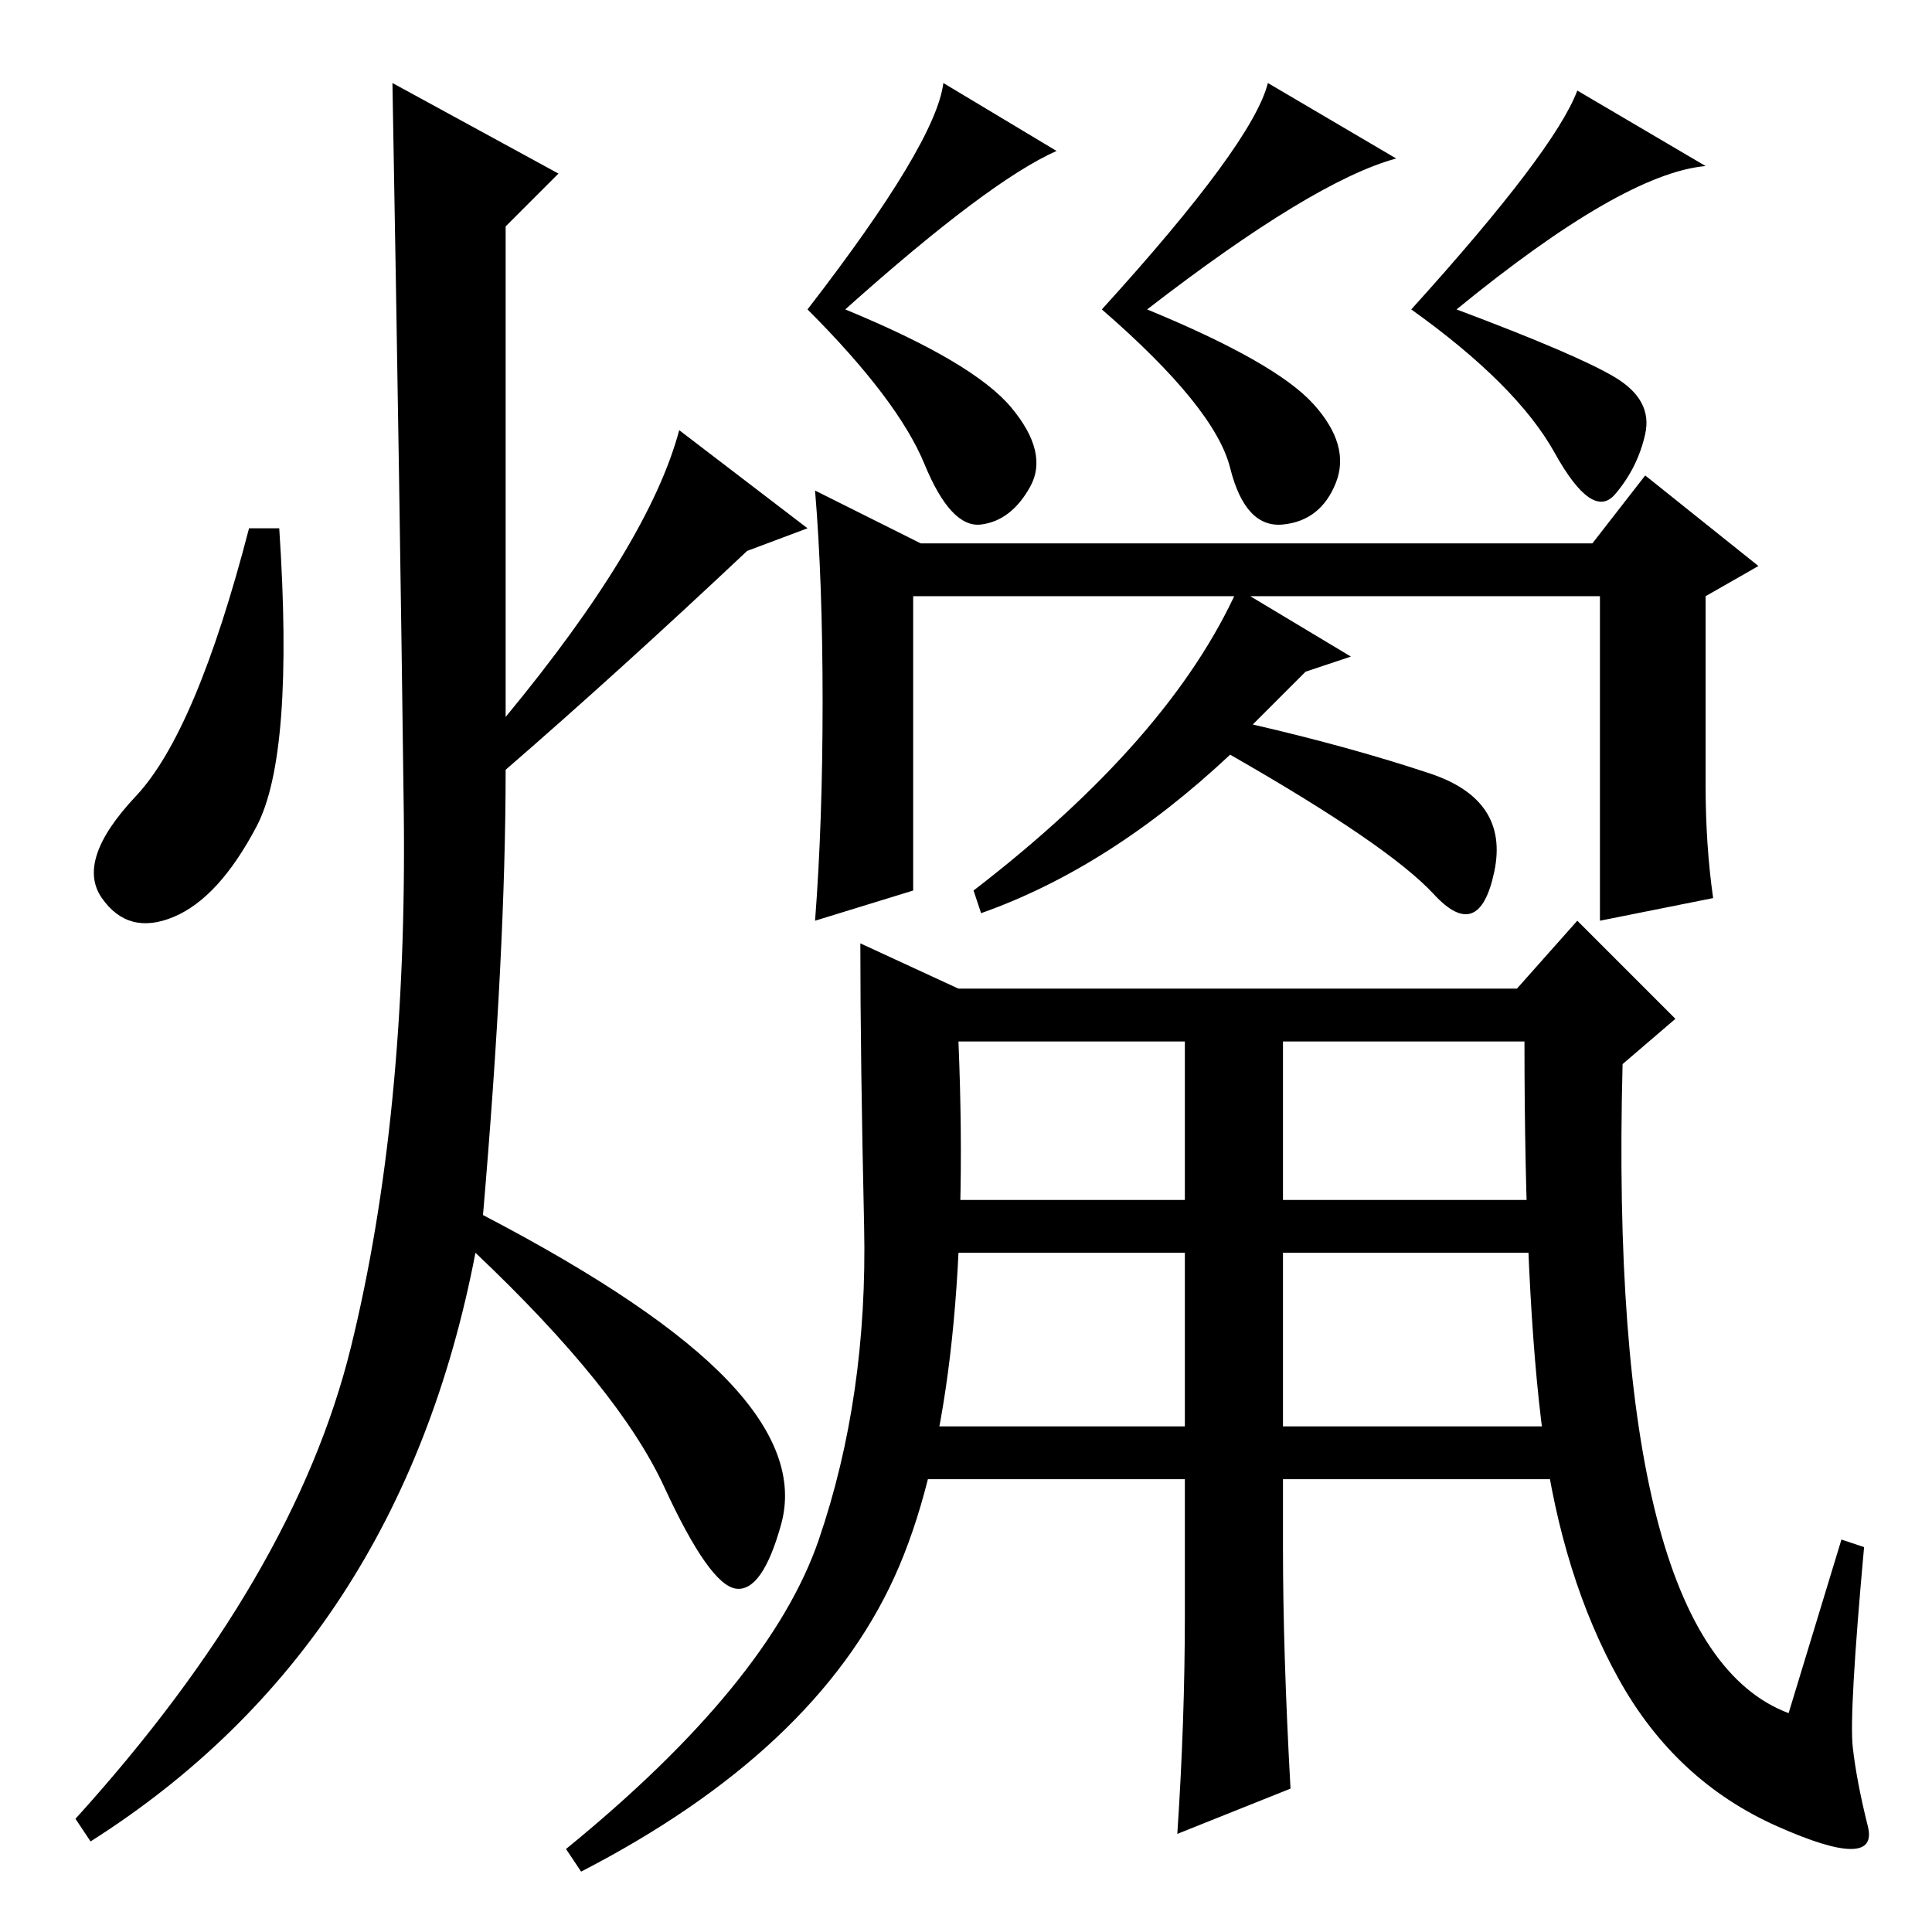 <?xml version="1.0" standalone="no"?>
<!DOCTYPE svg PUBLIC "-//W3C//DTD SVG 1.1//EN" "http://www.w3.org/Graphics/SVG/1.1/DTD/svg11.dtd" >
<svg xmlns="http://www.w3.org/2000/svg" xmlns:xlink="http://www.w3.org/1999/xlink" version="1.1" viewBox="0 -36 256 256">
  <g transform="matrix(1 0 0 -1 0 220)">
   <path fill="currentColor"
d="M112 215q17 -7 22 -13t2.5 -10.5t-6.5 -5t-7.5 8t-15.5 20.5q17 22 18 30l15 -9q-9 -4 -28 -21zM152 215q17 -7 22 -12.5t3 -10.5t-7 -5.5t-7 7.5t-17 21q20 22 22 30l17 -10q-11 -3 -33 -20zM193 215q16 -6 21 -9t4 -7.5t-4 -8t-8 5.5t-19 19q19 21 22 29l17 -10
q-11 -1 -33 -19zM74 233l-7 -7v-65q19 23 23 38l17 -13l-8 -3q-17 -16 -32 -29q0 -24 -3 -59q23 -12 32.5 -22t7 -19t-6 -8.5t-9.5 13.5t-25 31q-10 -52 -51 -78l-2 3q29 32 36.5 62.5t7 71t-1.5 96.5zM34 146.5q-5 -9.5 -11 -12t-9.5 2.5t4.5 13.5t15 35.5h4
q2 -30 -3 -39.5zM108 191l14 -7h89l7 9l15 -12l-7 -4v-25q0 -8 1 -15l-15 -3v43h-91v-39l-13 -4q1 13 1 29t-1 28zM130 135l-1 3q26 20 35 40l15 -9l-6 -2l-7 -7q13 -3 23.5 -6.5t8.5 -13t-8 -3t-27 18.5q-16 -15 -33 -21zM108.5 52q6.5 19 6 41.5t-0.5 37.5l13 -6h74l8 9
l13 -13l-7 -6q-2 -77 22 -86l7 23l3 -1q-2 -22 -1.5 -26.5t2 -10.5t-12 0t-21 19.5t-10 32t-2.5 52.5h-75q2 -48 -8.5 -71t-41.5 -39l-2 3q27 22 33.5 41zM207 97v-7h-72h-11v7h83zM210 67l3 -7h-81h-14v7h92zM157 42v77h13v-68q0 -14 1 -32l-15 -6q1 15 1 29z" />
  </g>

</svg>
